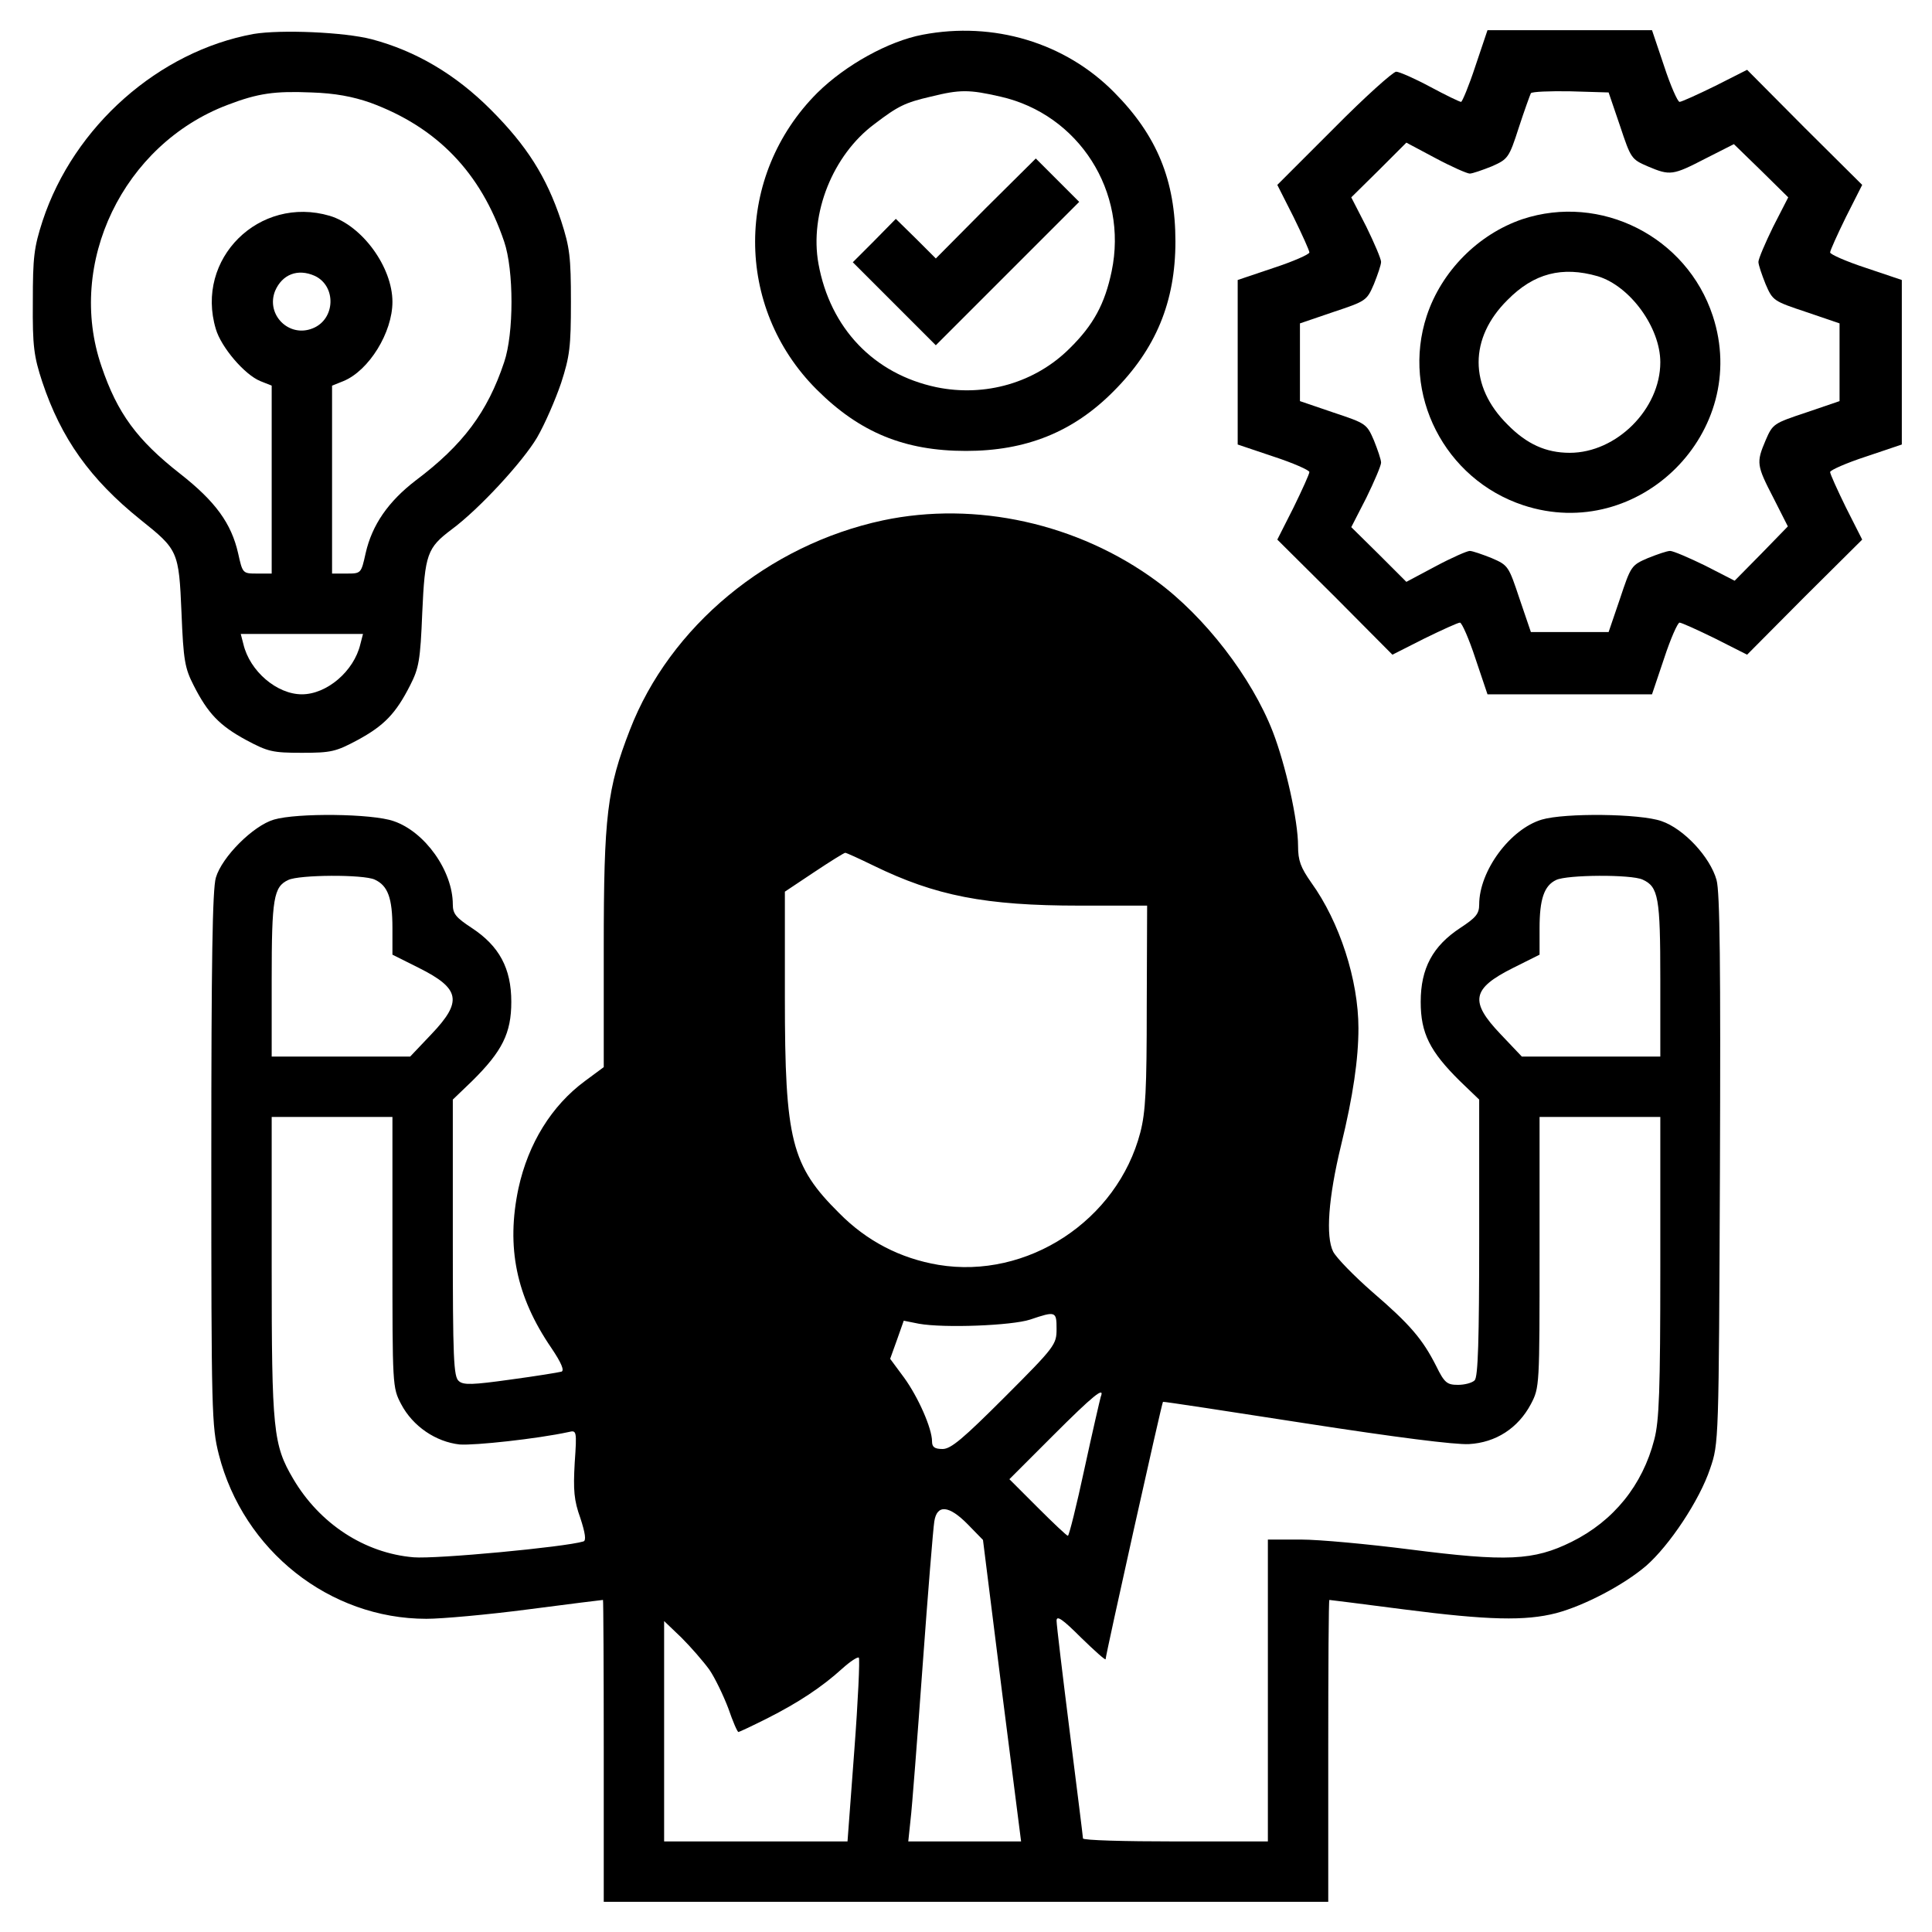 <?xml version="1.0" standalone="no"?>
<!DOCTYPE svg PUBLIC "-//W3C//DTD SVG 20010904//EN"
 "http://www.w3.org/TR/2001/REC-SVG-20010904/DTD/svg10.dtd">
<svg version="1.0" xmlns="http://www.w3.org/2000/svg"
 width="512pt" height="512pt" viewBox="0 0 512 512"
 preserveAspectRatio="xMidYMid meet">

<g transform="translate(0,512) scale(0.1,-0.1)"
fill="#000000" stroke="none">
<path d="M672 5030 c-251 -46 -476 -244 -559 -495 -23 -71 -26 -96 -26 -215
-1 -118 3 -145 25 -212 50 -150 127 -258 260 -365 100 -80 102 -83 109 -247 5
-126 9 -147 32 -192 38 -75 69 -107 139 -145 58 -31 70 -34 148 -34 78 0 90 3
148 34 70 38 101 70 139 145 23 45 27 66 32 192 7 156 13 172 78 221 73 54
188 179 226 243 21 36 49 101 64 145 23 71 26 96 26 215 0 119 -3 144 -26 215
-39 117 -91 199 -187 295 -93 93 -198 155 -315 186 -73 19 -241 26 -313 14z
m309 -182 c177 -65 293 -185 355 -368 26 -76 26 -244 0 -320 -44 -132 -109
-219 -234 -313 -73 -56 -116 -118 -133 -193 -12 -54 -12 -54 -51 -54 l-38 0 0
249 0 249 30 12 c68 28 130 129 130 210 0 92 -80 202 -166 228 -187 55 -358
-114 -302 -300 14 -48 76 -121 118 -138 l30 -12 0 -249 0 -249 -38 0 c-39 0
-39 0 -51 54 -18 79 -60 137 -153 210 -115 90 -167 161 -209 285 -94 273 57
588 334 693 81 31 125 37 222 33 63 -2 110 -11 156 -27z m-147 -459 c58 -27
55 -115 -5 -139 -63 -26 -125 36 -100 99 19 44 60 60 105 40z m121 -976 c-17
-72 -89 -133 -155 -133 -66 0 -138 61 -155 133 l-7 27 162 0 162 0 -7 -27z"/>
<path d="M2445 5028 c-90 -17 -204 -80 -279 -154 -219 -219 -220 -568 -2 -786
114 -114 233 -163 396 -163 159 0 284 50 391 158 112 112 164 237 164 397 0
162 -49 281 -162 395 -130 132 -320 189 -508 153z m206 -164 c208 -47 339
-252 295 -463 -18 -86 -48 -142 -111 -204 -91 -91 -224 -130 -354 -103 -165
35 -281 156 -312 327 -24 133 38 288 148 370 63 48 81 57 150 73 77 19 101 19
184 0z"/>
<path d="M2612 4568 l-132 -133 -53 53 -53 52 -57 -58 -57 -57 110 -110 110
-110 190 190 190 190 -58 58 -57 57 -133 -132z"/>
<path d="M3910 4945 c-17 -52 -35 -95 -38 -95 -4 0 -41 18 -82 40 -41 22 -82
40 -90 40 -8 0 -83 -67 -165 -150 l-150 -150 43 -85 c23 -47 42 -89 42 -94 0
-5 -43 -24 -95 -41 l-95 -32 0 -218 0 -218 95 -32 c52 -17 95 -36 95 -41 0 -5
-19 -47 -42 -94 l-43 -85 153 -152 152 -153 85 43 c47 23 89 42 94 42 5 0 24
-43 41 -95 l32 -95 218 0 218 0 32 95 c17 52 36 95 41 95 5 0 47 -19 94 -42
l85 -43 152 153 153 152 -43 85 c-23 47 -42 89 -42 94 0 5 43 24 95 41 l95 32
0 218 0 218 -95 32 c-52 17 -95 36 -95 41 0 5 19 47 42 94 l43 85 -153 152
-152 153 -85 -43 c-47 -23 -89 -42 -94 -42 -5 0 -24 43 -41 95 l-32 95 -218 0
-218 0 -32 -95z m383 -158 c29 -87 30 -89 74 -108 59 -25 66 -24 153 21 l75
38 72 -70 72 -71 -40 -78 c-21 -43 -39 -85 -39 -93 0 -8 9 -34 19 -59 19 -44
21 -45 108 -74 l88 -30 0 -103 0 -103 -88 -30 c-87 -29 -89 -30 -108 -74 -25
-59 -24 -66 21 -153 l38 -75 -70 -72 -71 -72 -78 40 c-43 21 -85 39 -93 39 -8
0 -34 -9 -59 -19 -44 -19 -45 -21 -74 -108 l-30 -88 -103 0 -103 0 -30 88
c-29 87 -30 89 -74 108 -25 10 -51 19 -58 19 -7 0 -48 -18 -91 -41 l-77 -41
-73 73 -73 72 40 78 c21 43 39 85 39 93 0 8 -9 34 -19 59 -19 44 -21 45 -108
74 l-88 30 0 103 0 103 88 30 c87 29 89 30 108 74 10 25 19 51 19 59 0 8 -18
50 -39 93 l-40 78 73 72 73 73 77 -41 c43 -23 84 -41 91 -41 7 0 33 9 58 19
43 19 46 22 72 103 15 46 30 87 32 91 3 4 50 6 105 5 l101 -3 30 -88z"/>
<path d="M4034 4539 c-117 -40 -214 -138 -253 -256 -68 -207 47 -433 256 -502
307 -101 603 195 502 502 -69 210 -297 325 -505 256z m200 -151 c86 -26 166
-136 166 -228 0 -124 -116 -240 -240 -240 -63 0 -114 23 -165 75 -102 101
-102 229 0 330 70 71 145 90 239 63z"/>
<path d="M2340 3741 c-304 -65 -565 -281 -671 -556 -60 -155 -69 -225 -69
-577 l0 -316 -50 -37 c-88 -65 -150 -165 -176 -284 -33 -156 -6 -287 87 -423
27 -40 35 -60 27 -63 -7 -2 -68 -12 -135 -21 -100 -14 -125 -15 -137 -4 -14
11 -16 60 -16 379 l0 367 51 49 c80 79 104 127 104 210 0 89 -32 148 -105 196
-41 27 -50 37 -50 62 0 89 -74 193 -157 221 -57 20 -256 22 -317 4 -55 -16
-138 -99 -154 -154 -9 -31 -12 -222 -12 -746 0 -672 1 -708 20 -783 65 -254
293 -435 550 -435 41 0 163 11 270 25 107 14 196 25 198 25 1 0 2 -180 2 -400
l0 -400 960 0 960 0 0 400 c0 220 1 400 3 400 1 0 90 -11 197 -25 225 -29 322
-31 404 -10 75 20 178 74 238 125 62 54 142 174 170 258 23 67 23 69 26 792 2
539 0 736 -9 768 -17 61 -87 136 -146 156 -57 20 -256 22 -317 4 -84 -25 -166
-136 -166 -225 0 -25 -9 -35 -50 -62 -73 -48 -105 -107 -105 -196 0 -83 24
-131 104 -210 l51 -49 0 -366 c0 -271 -3 -369 -12 -378 -7 -7 -27 -12 -44 -12
-29 0 -36 5 -58 50 -36 71 -69 110 -169 196 -48 42 -95 90 -104 107 -20 40
-13 142 21 282 32 131 46 229 46 310 0 128 -50 282 -125 386 -28 40 -35 58
-35 97 0 68 -33 215 -67 303 -56 144 -180 305 -308 399 -208 153 -479 213
-725 161z m-25 -915 c164 -80 296 -106 546 -106 l179 0 -1 -267 c0 -220 -3
-280 -17 -334 -61 -234 -300 -390 -535 -351 -101 17 -190 63 -263 137 -127
126 -144 193 -144 571 l0 281 78 52 c42 28 79 51 82 51 3 0 36 -15 75 -34z
m-1322 -37 c35 -16 47 -49 47 -129 l0 -70 70 -35 c110 -55 116 -89 33 -176
l-56 -59 -184 0 -183 0 0 205 c0 214 5 245 44 263 29 14 199 15 229 1z m3360
0 c42 -19 47 -47 47 -264 l0 -205 -183 0 -184 0 -56 59 c-83 87 -77 121 33
176 l70 35 0 70 c0 77 12 113 44 128 29 14 199 15 229 1z m-3313 -987 c0 -356
0 -359 23 -403 31 -59 92 -100 155 -107 40 -3 206 15 289 33 21 5 22 4 16 -82
-4 -72 -2 -99 15 -146 13 -40 16 -60 8 -62 -49 -15 -390 -47 -450 -42 -130 11
-249 89 -319 208 -53 90 -57 128 -57 561 l0 398 160 0 160 0 0 -358z m3360
-40 c0 -327 -3 -408 -16 -457 -31 -121 -108 -216 -219 -271 -101 -50 -172 -53
-430 -20 -110 14 -239 26 -287 26 l-88 0 0 -400 0 -400 -245 0 c-135 0 -245 3
-245 8 0 4 -16 131 -35 282 -19 151 -35 284 -35 295 0 15 16 4 65 -45 36 -35
65 -61 65 -57 0 11 149 680 152 682 2 1 172 -25 378 -57 239 -37 396 -57 433
-55 71 4 130 42 164 106 23 44 23 47 23 403 l0 358 160 0 160 0 0 -398z
m-1600 -164 c0 -41 -4 -47 -137 -180 -111 -111 -143 -138 -165 -138 -21 0 -28
5 -28 20 0 35 -37 118 -74 169 l-37 50 18 50 18 51 40 -8 c67 -12 246 -5 295
11 68 23 70 22 70 -25z m117 -180 c-2 -7 -22 -93 -43 -190 -21 -98 -41 -178
-44 -178 -3 0 -39 34 -80 75 l-75 75 115 115 c107 107 139 133 127 103z m-352
-338 l40 -41 50 -399 51 -400 -149 0 -150 0 6 57 c4 32 18 216 32 408 14 193
28 365 31 383 7 46 39 43 89 -8z m-685 -385 c15 -22 37 -68 50 -102 12 -35 24
-63 27 -63 2 0 36 16 76 36 83 42 145 83 199 132 21 19 41 32 44 29 3 -3 -2
-114 -12 -246 l-18 -241 -243 0 -243 0 0 292 0 292 46 -44 c25 -25 58 -63 74
-85z"/>
</g>
</svg>
